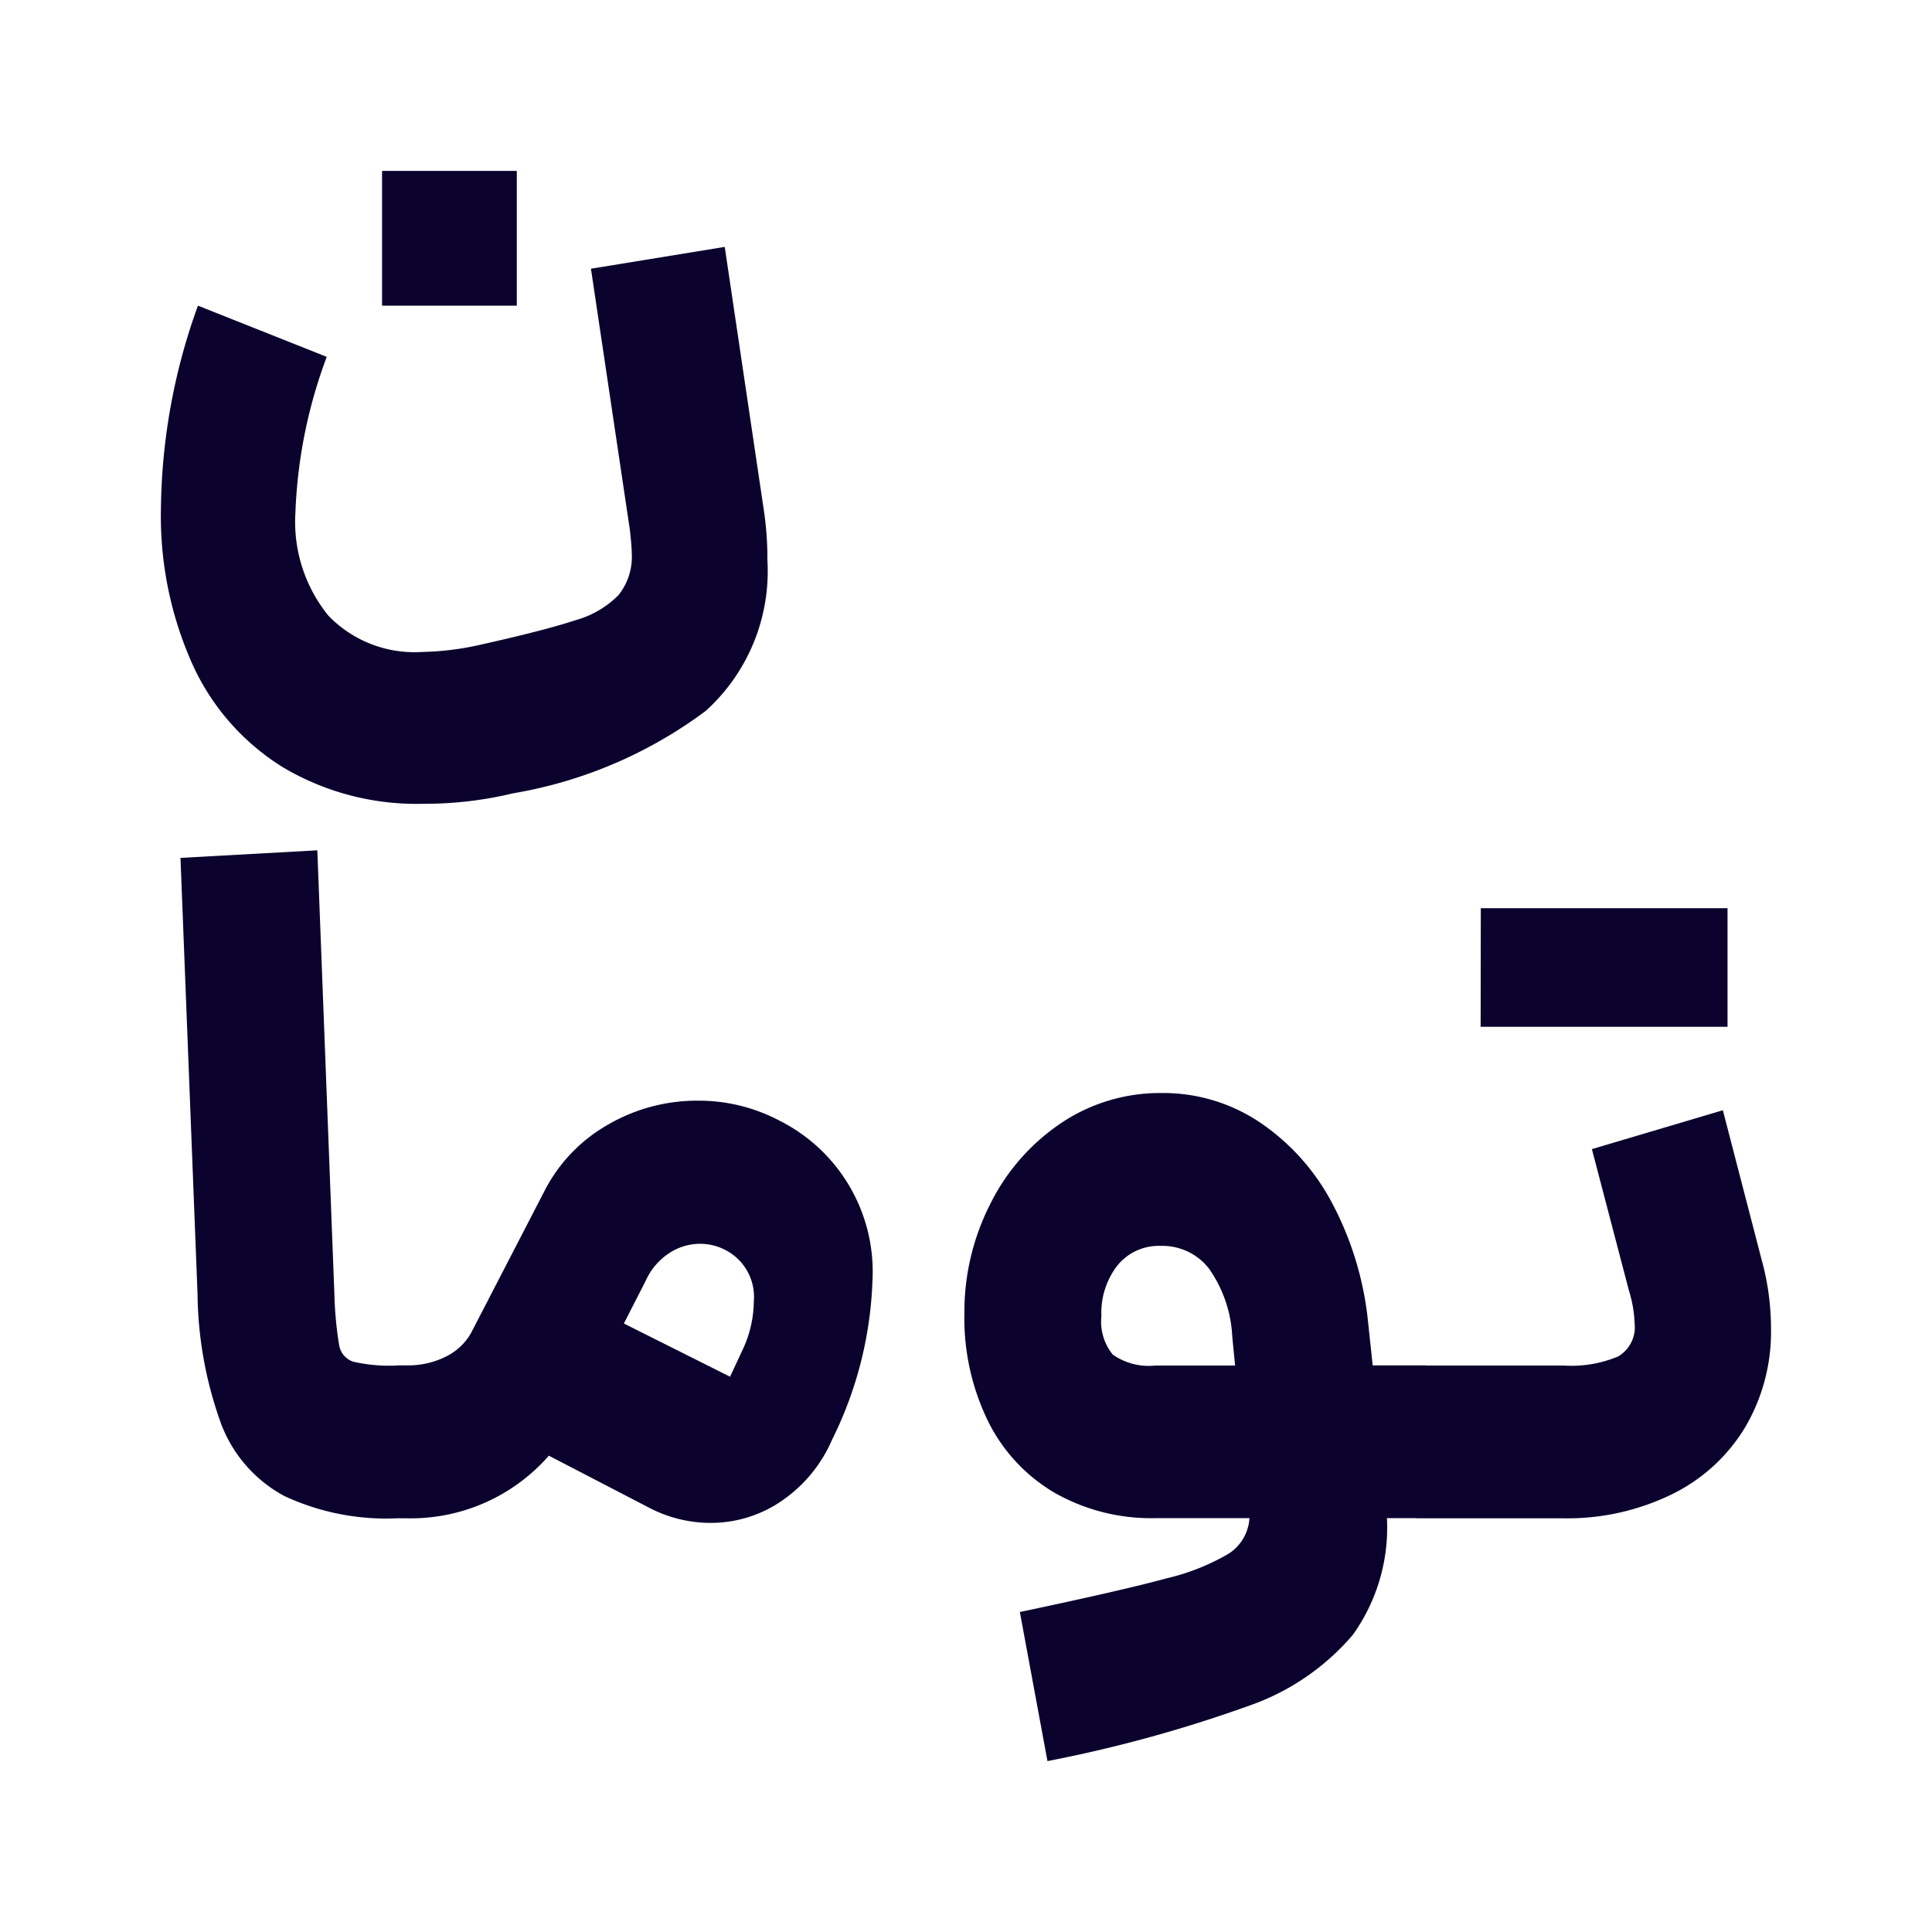 <svg xmlns="http://www.w3.org/2000/svg" width="24" height="24" viewBox="0 0 24 24"><g transform="translate(-749 -212)"><path d="M0,0H24V24H0Z" transform="translate(749 212)" fill="none" opacity="0"/><path d="M18.291-17.828a4.7,4.7,0,0,1-1.12.13,3.248,3.248,0,0,1-1.739-.454,2.923,2.923,0,0,1-1.126-1.285,4.5,4.5,0,0,1-.389-1.927,7.6,7.6,0,0,1,.46-2.522l1.6.636a6.125,6.125,0,0,0-.389,1.933A1.847,1.847,0,0,0,16-20.032a1.488,1.488,0,0,0,1.161.448,3.606,3.606,0,0,0,.743-.094q.79-.177,1.161-.3a1.209,1.209,0,0,0,.536-.312.761.761,0,0,0,.165-.519q0-.083-.024-.295l-.483-3.241,1.662-.271.483,3.253a4.035,4.035,0,0,1,.047.637,2.34,2.34,0,0,1-.766,1.874A5.542,5.542,0,0,1,18.291-17.828ZM16.664-25.56h1.674v1.674H16.664ZM16.85-8.822a3,3,0,0,1-1.4-.277,1.7,1.7,0,0,1-.778-.878,4.859,4.859,0,0,1-.3-1.627l-.212-5.422,1.7-.094.212,5.516a4.627,4.627,0,0,0,.059.631.26.26,0,0,0,.177.206,2.026,2.026,0,0,0,.542.047h.118l.106.955-.106.943Zm0-1.9h.13a1.039,1.039,0,0,0,.471-.106.725.725,0,0,0,.318-.295l.908-1.756a1.988,1.988,0,0,1,.79-.831,2.2,2.2,0,0,1,1.12-.3,2.149,2.149,0,0,1,1.014.248,2.1,2.1,0,0,1,1.155,1.992,4.8,4.8,0,0,1-.5,1.968,1.771,1.771,0,0,1-.631.766,1.553,1.553,0,0,1-.878.271,1.649,1.649,0,0,1-.766-.189L18.736-9.6a2.277,2.277,0,0,1-1.756.778h-.13Zm4.137.141.165-.354a1.428,1.428,0,0,0,.13-.578.655.655,0,0,0-.365-.648.676.676,0,0,0-.306-.071.7.7,0,0,0-.383.118.8.8,0,0,0-.289.342l-.271.53Zm3.6,2.923q1.285-.271,1.821-.418a2.77,2.77,0,0,0,.772-.306.565.565,0,0,0,.259-.442H26.268a2.426,2.426,0,0,1-1.244-.312,2.117,2.117,0,0,1-.831-.89,2.918,2.918,0,0,1-.295-1.344,2.954,2.954,0,0,1,.318-1.35,2.605,2.605,0,0,1,.878-1.008,2.2,2.2,0,0,1,1.255-.377,2.151,2.151,0,0,1,1.22.365,2.763,2.763,0,0,1,.9,1.008,3.994,3.994,0,0,1,.442,1.456l.059.554h.66l.106.955-.106.943h-.483a2.289,2.289,0,0,1-.424,1.45,2.978,2.978,0,0,1-1.3.884,16.85,16.85,0,0,1-2.493.684ZM25.6-11.333a.648.648,0,0,0,.141.477.776.776,0,0,0,.53.136h.99l-.035-.354a1.6,1.6,0,0,0-.289-.849.732.732,0,0,0-.6-.283.661.661,0,0,0-.542.248A.961.961,0,0,0,25.6-11.333Zm3.913.613h1.827a1.507,1.507,0,0,0,.678-.112.421.421,0,0,0,.206-.407,1.558,1.558,0,0,0-.071-.413l-.46-1.756,1.627-.483L33.8-12.04a3.2,3.2,0,0,1,.118.86,2.334,2.334,0,0,1-.324,1.232,2.179,2.179,0,0,1-.914.831,2.964,2.964,0,0,1-1.344.295H29.51Zm.8-5.681h3.065v1.473H30.311Z" transform="translate(737.082 239.683)" fill="#0b032d"/></g></svg>